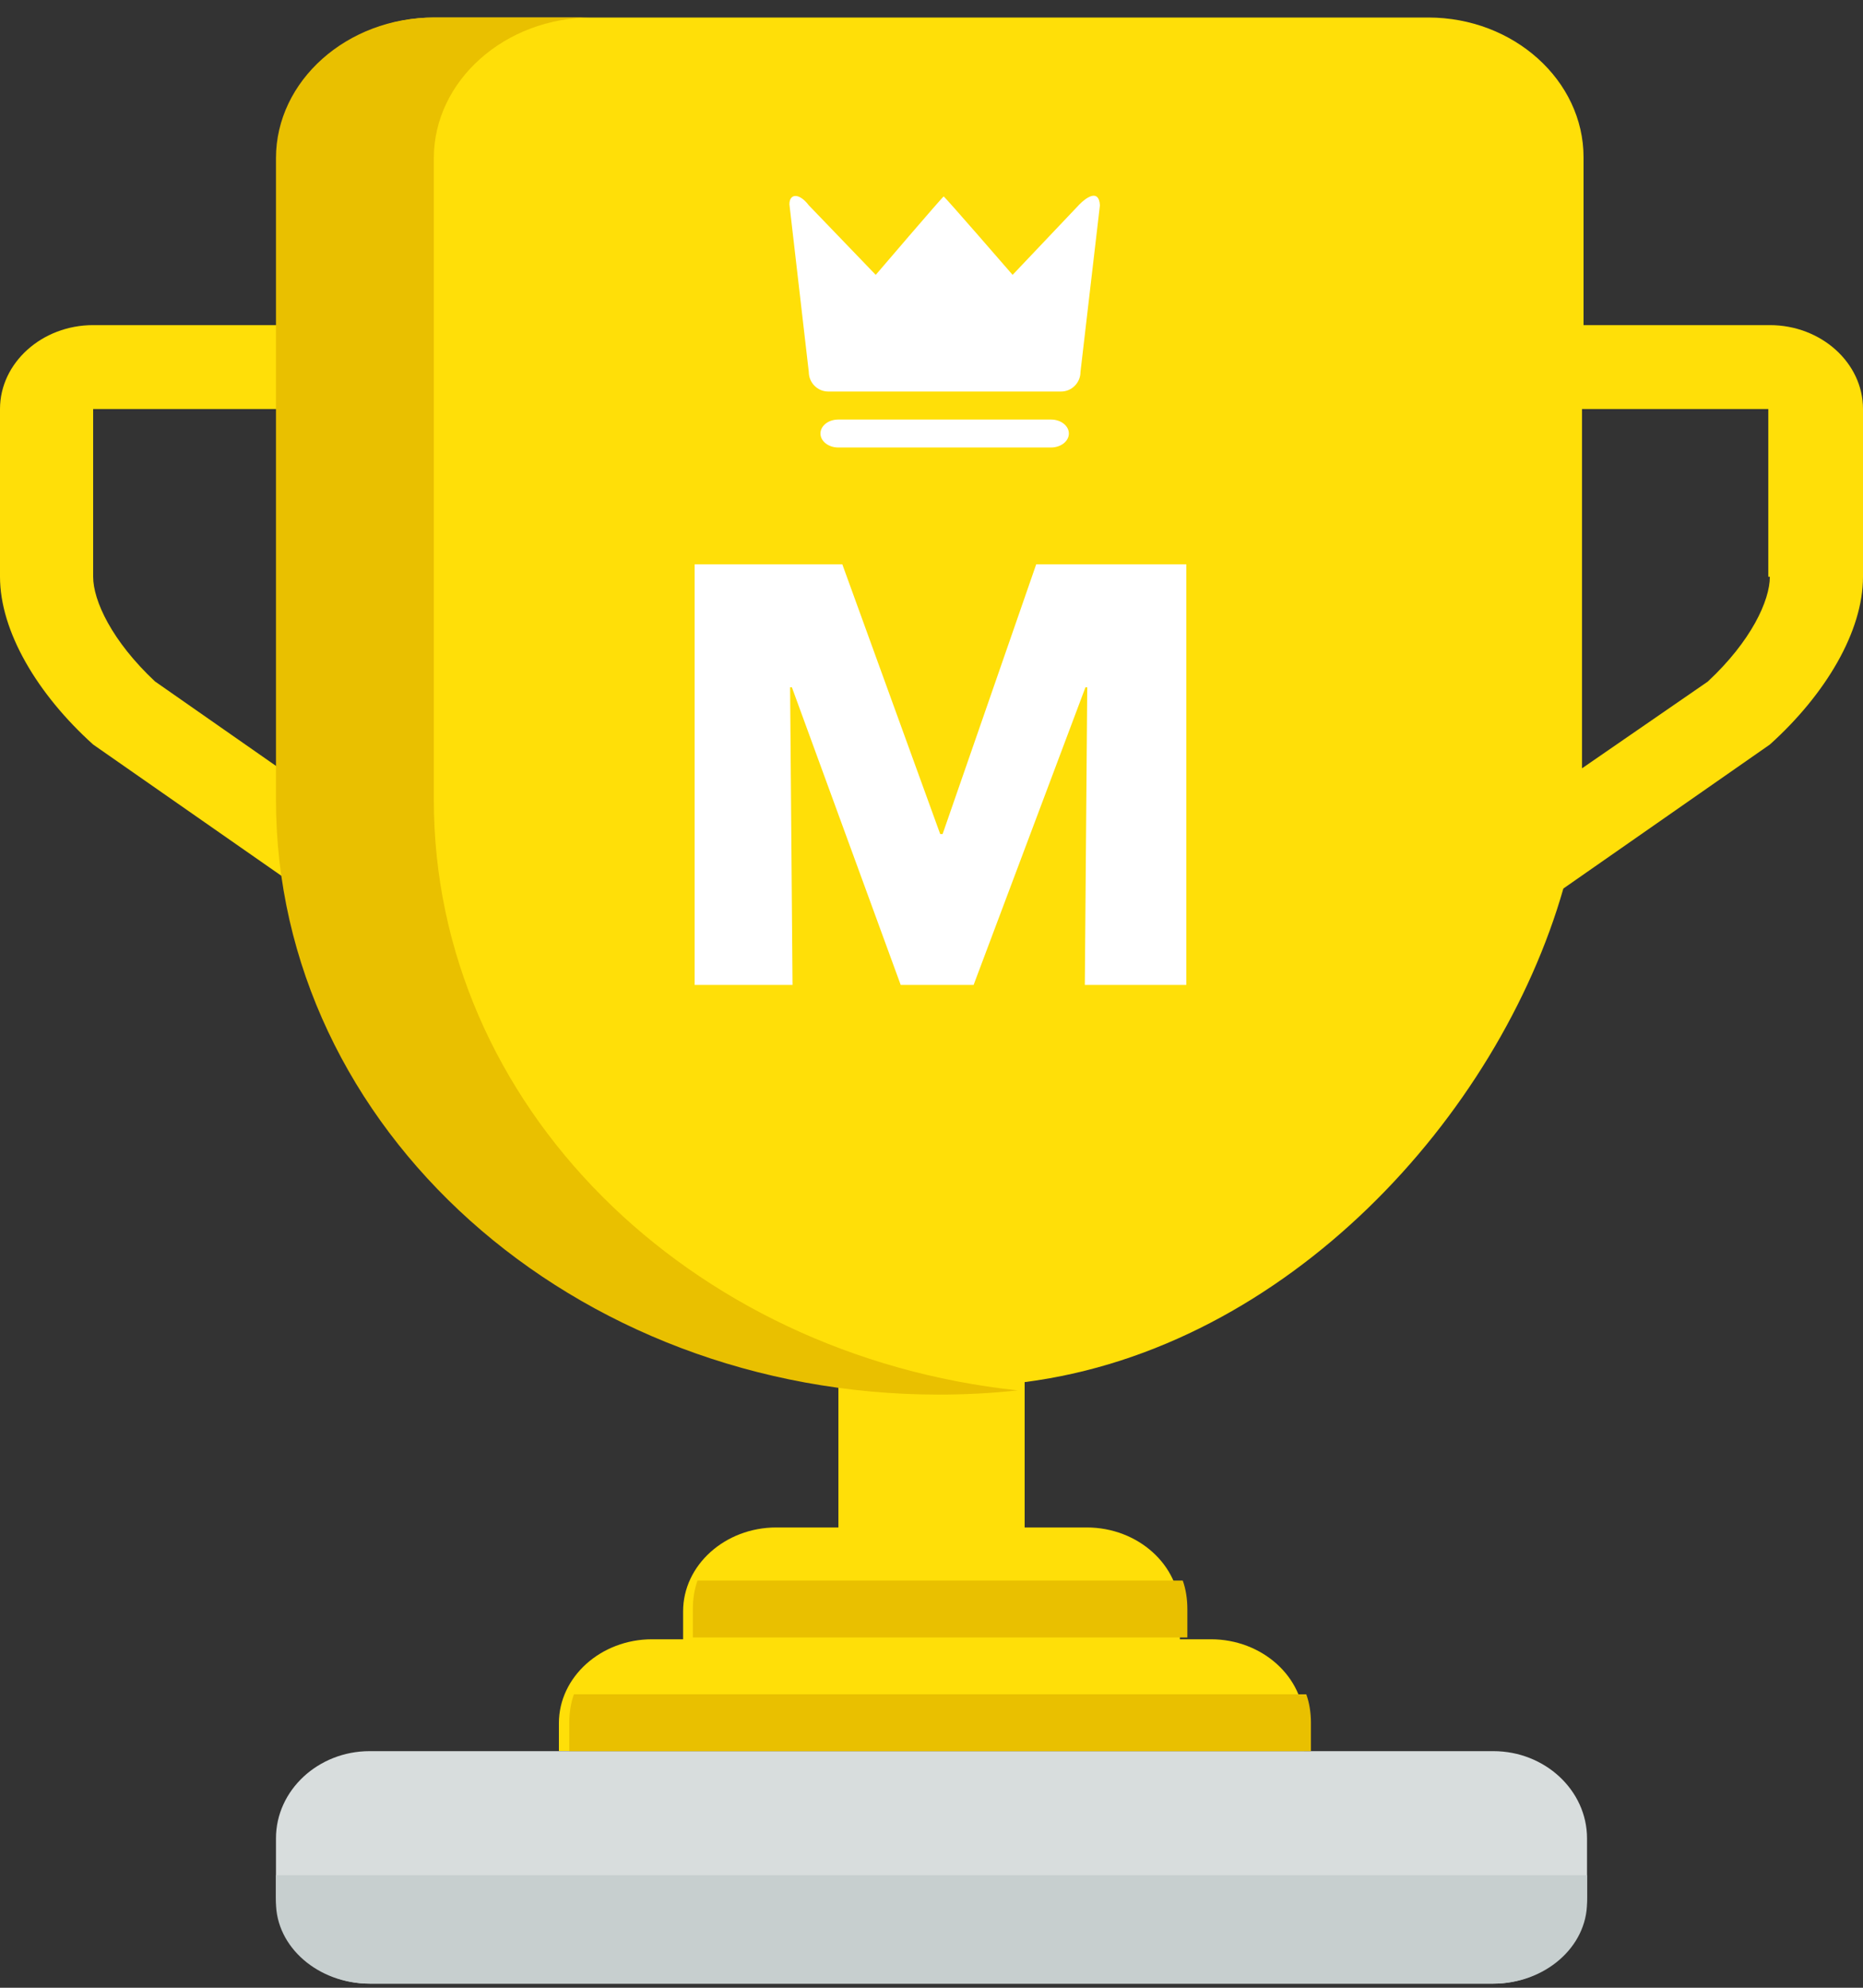 <svg xmlns="http://www.w3.org/2000/svg" width="30" height="32" viewBox="0 0 30 32">
    <rect x="0" y="0" width="30" height="32" fill="#333333" stroke="none"/>
    <g fill="none" fill-rule="evenodd">
        <g fill-rule="nonzero">
            <path fill="#FFDF08" d="M28.5 4.952h-3V2.251C25.5 1.013 24.375 0 23 0H7C5.625 0 4.5 1.013 4.5 2.25v2.702h-3c-.825 0-1.5.608-1.5 1.35v2.701c0 .878.6 1.89 1.5 2.701l3.325 2.318c.575 2.008 1.853 4.667 3.586 5.936 1.433 1.05 3.177 1.765 5.09 2.01v2.34H12.5c-.825 0-1.5.607-1.5 1.35v.45h-.5c-.825 0-1.5.608-1.5 1.35v.45h12v-.45c0-.742-.675-1.35-1.5-1.35H19v-.45c0-.743-.675-1.35-1.5-1.35h-1v-2.34c4.225-.541 7.625-4.277 8.675-7.946l3.325-2.318c.9-.81 1.5-1.823 1.5-2.7V6.302c0-.743-.675-1.35-1.5-1.35zm-26 5.74c-.7-.654-1-1.306-1-1.689v-2.7h3v5.784l-2-1.396zm26-1.689c0 .383-.3 1.036-1 1.688l-2.025 1.396V6.303h3v2.7h.025z" transform="translate(0 .282)"/>
            <path fill="#FFF" d="M17.384 3.007l-1.078 1.136s-1.094-1.262-1.11-1.262c-.015 0-1.094 1.262-1.094 1.262l-1.078-1.12c-.156-.205-.312-.19-.312-.016l.312 2.699c0 .173.141.315.313.315h3.75c.172 0 .312-.142.312-.315l.313-2.683c-.016-.269-.219-.127-.328-.016zm-.458 3.465h-3.428c-.158 0-.286.101-.286.225s.128.225.286.225h3.428c.157 0 .286-.101.286-.225s-.129-.225-.286-.225z" transform="translate(0 .282)"/>
            <path fill="#D8DDDD" d="M5.952 27.909h18.096c.829 0 1.508.631 1.508 1.404v.935c0 .773-.679 1.404-1.508 1.404H5.952c-.829 0-1.508-.631-1.508-1.404v-.935c0-.773.679-1.404 1.508-1.404z" transform="translate(0 .282)"/>
            <path fill="#E9C000" d="M11.232 25.163c-.05.138-.075.298-.075.458v.458h7.963v-.458c0-.16-.024-.32-.074-.458h-7.814zm-1.99 1.83c-.05.138-.075.298-.075.458v.458H21.11v-.458c0-.16-.025-.32-.075-.457H9.241z" transform="translate(0 .282)"/>
            <path fill="#C7CFCF" d="M4.444 30.342c0 .72.679 1.31 1.508 1.31h18.096c.829 0 1.508-.59 1.508-1.31v-.437H4.444v.437z" transform="translate(0 .282)"/>
            <path fill="#E9C000" d="M6.986 12.594V2.264C6.986 1.019 8.13 0 9.527 0H6.986C5.588 0 4.444 1.019 4.444 2.264v10.33c0 5.296 4.778 9.575 10.674 9.575.432 0 .864-.023 1.27-.068-5.31-.566-9.402-4.595-9.402-9.507z" transform="translate(0 .282)"/>
        </g>
        <path fill="#FFF" d="M17.469 15.856L17.508 11.065 17.479 11.065 15.678 15.856 14.504 15.856 12.752 11.065 12.723 11.065 12.762 15.856 11.186 15.856 11.186 9.085 13.564 9.085 15.14 13.427 15.179 13.427 16.686 9.085 19.103 9.085 19.103 15.856z"/>
    </g>
</svg>
